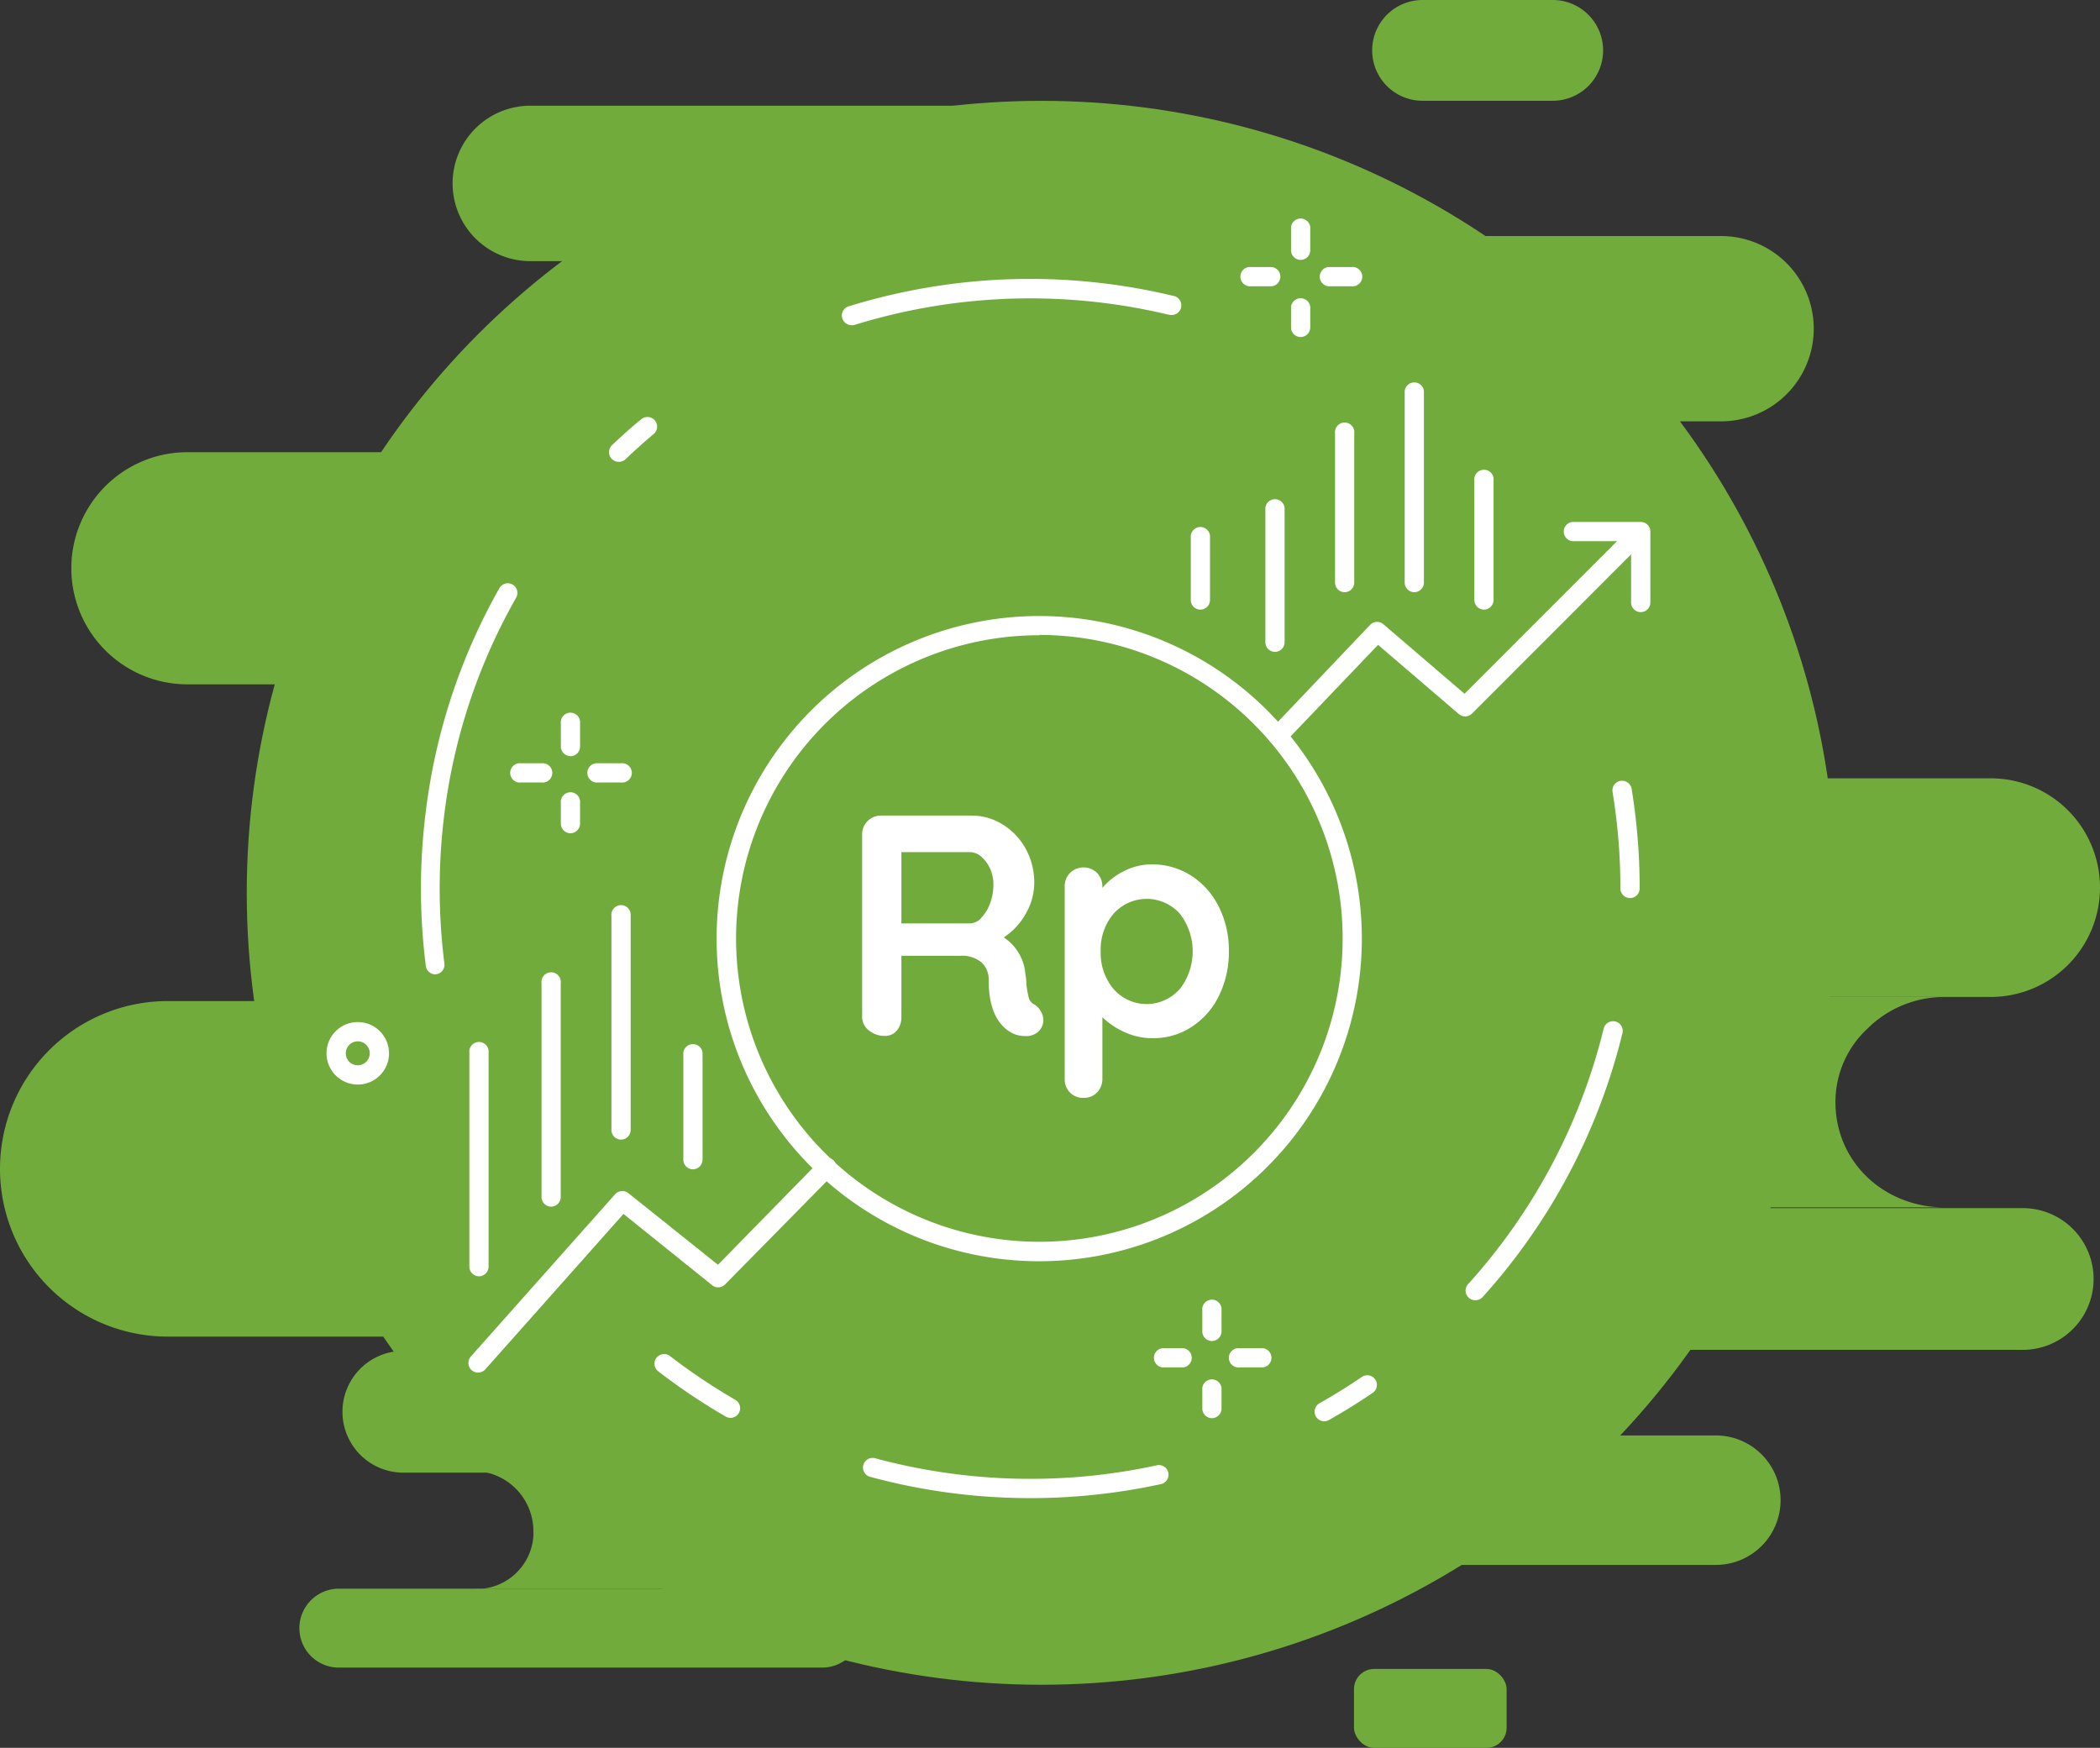 <svg id="Layer_1" data-name="Layer 1" xmlns="http://www.w3.org/2000/svg" viewBox="0 0 328 273"><rect x="0" y="0" width="328" height="273" fill="#333333" stroke="none"/><title>ic-onboard-2</title><ellipse cx="162.66" cy="139.45" rx="124.12" ry="123.7" fill="#71ab3c"/><path d="M162.11,40.79H82.83A12.15,12.15,0,0,1,70.69,28.65h0A12.15,12.15,0,0,1,82.83,16.51h79.28a12.15,12.15,0,0,1,12.14,12.14h0a12.15,12.15,0,0,1-12.14,12.14Z" transform="translate(0 0)" fill="#71ab3c"/><path d="M63,211h50.95a9.52,9.52,0,0,1,9.51,9.51h0a9.51,9.51,0,0,1-9.51,9.51H63a9.51,9.51,0,0,1-9.51-9.51h0A9.51,9.51,0,0,1,63,211Z" transform="translate(0 0)" fill="#71ab3c"/><path d="M52.92,248.14H128.4a6.17,6.17,0,0,1,6.17,6.17h0a6.16,6.16,0,0,1-6.16,6.16H52.92a6.16,6.16,0,0,1-6.16-6.16h0a6.18,6.18,0,0,1,6.16-6.17Z" transform="translate(0 0)" fill="#71ab3c"/><rect x="211.48" y="260.68" width="23.84" height="12.33" rx="3.15" fill="#71ab3c"/><path d="M154.35,224.21H268a10.11,10.11,0,0,1,10.11,10.11h0A10.11,10.11,0,0,1,268,244.43H154.35a10.11,10.11,0,0,1-10.11-10.11h0A10.11,10.11,0,0,1,154.35,224.21Z" transform="translate(0 0)" fill="#71ab3c"/><path d="M73.83,229.73h35.5a9.59,9.59,0,0,0-6.73,2.86A8.69,8.69,0,0,0,99.81,239a9.23,9.23,0,0,0,9.29,9.17H73.83a8.88,8.88,0,0,0,9.48-8.25,6.43,6.43,0,0,0,0-.76,9.4,9.4,0,0,0-9.4-9.4Z" transform="translate(0 0)" fill="#71ab3c"/><path d="M219.42,121.57h91.5A17.07,17.07,0,0,1,328,138.64h0a17.08,17.08,0,0,1-17.08,17.08h-91.5a17.08,17.08,0,0,1-17.08-17.07h0A17.07,17.07,0,0,1,219.42,121.57Z" transform="translate(0 0)" fill="#71ab3c"/><path d="M180.39,188.7H316A11.07,11.07,0,0,1,327,199.77h0A11.07,11.07,0,0,1,316,210.84H180.39a11.07,11.07,0,0,1-11.07-11.07h0A11.07,11.07,0,0,1,180.39,188.7Z" transform="translate(0 0)" fill="#71ab3c"/><path d="M240,155.73h63.75a16.94,16.94,0,0,0-12.07,4.94,15.6,15.6,0,0,0-5,11.47c0,9.43,7.66,16.45,17.09,16.45H240c4.71,0,9-1.33,12.07-4.4a16.18,16.18,0,0,0,5-11.73,16.76,16.76,0,0,0-16.8-16.73Z" transform="translate(0 0)" fill="#71ab3c"/><path d="M136.49,106.89H29.27A18.13,18.13,0,0,1,11.14,88.76h0A18.13,18.13,0,0,1,29.27,70.63H136.49a18.12,18.12,0,0,1,18.14,18.13h0a18.13,18.13,0,0,1-18.14,18.13Z" transform="translate(0 0)" fill="#71ab3c"/><path d="M181.15,208.77H26.21A26.2,26.2,0,0,1,0,182.57H0a26.21,26.21,0,0,1,26.21-26.21H181.15a26.21,26.21,0,0,1,26.2,26.21h0a26.18,26.18,0,0,1-26.19,26.2Z" transform="translate(0 0)" fill="#71ab3c"/><path d="M268.82,65.81H183.28a14.46,14.46,0,0,1-14.46-14.47h0a14.46,14.46,0,0,1,14.46-14.47h85.54a14.47,14.47,0,0,1,14.47,14.47h0a14.47,14.47,0,0,1-14.47,14.47Z" transform="translate(0 0)" fill="#71ab3c"/><path d="M242.51,15.74H222.2a7.87,7.87,0,0,1-7.88-7.87h0A7.87,7.87,0,0,1,222.2,0h20.31a7.87,7.87,0,0,1,7.88,7.87h0A7.87,7.87,0,0,1,242.51,15.74Z" transform="translate(0 0)" fill="#71ab3c"/><path d="M84.58,122.22H81.37a1.51,1.51,0,1,1,0-3h3.21a1.51,1.51,0,1,1,0,3Z" transform="translate(0 0)" fill="#fff"/><path d="M97,122.22H93.42a1.51,1.51,0,1,1,0-3H97a1.51,1.51,0,1,1,0,3Z" transform="translate(0 0)" fill="#fff"/><path d="M89.1,130.15a1.51,1.51,0,0,1-1.5-1.51h0v-3.21a1.51,1.51,0,1,1,3,0h0v3.21a1.52,1.52,0,0,1-1.51,1.51Z" transform="translate(0 0)" fill="#fff"/><path d="M89.1,118.1a1.5,1.5,0,0,1-1.5-1.51h0V113a1.51,1.51,0,1,1,3,0h0v3.61a1.51,1.51,0,0,1-1.51,1.51Z" transform="translate(0 0)" fill="#fff"/><path d="M184.78,213.58h-3.21a1.51,1.51,0,0,1,0-3h3.23a1.51,1.51,0,0,1,0,3Z" transform="translate(0 0)" fill="#fff"/><path d="M197.23,213.58h-3.61a1.51,1.51,0,1,1,0-3h3.63a1.51,1.51,0,0,1,0,3Z" transform="translate(0 0)" fill="#fff"/><path d="M189.3,221.51a1.51,1.51,0,0,1-1.51-1.51v-3.21a1.51,1.51,0,0,1,3,0h0V220A1.51,1.51,0,0,1,189.3,221.51Z" transform="translate(0 0)" fill="#fff"/><path d="M189.3,209.46a1.51,1.51,0,0,1-1.51-1.5v-3.62a1.51,1.51,0,0,1,3,0h0V208A1.51,1.51,0,0,1,189.3,209.46Z" transform="translate(0 0)" fill="#fff"/><path d="M198.64,44.71h-3.22a1.51,1.51,0,1,1,0-3h3.22a1.51,1.51,0,0,1,0,3Z" transform="translate(0 0)" fill="#fff"/><path d="M211.09,44.71h-3.62a1.51,1.51,0,0,1,0-3h3.62a1.51,1.51,0,1,1,0,3Z" transform="translate(0 0)" fill="#fff"/><path d="M203.15,52.64a1.5,1.5,0,0,1-1.5-1.51V47.92a1.51,1.51,0,0,1,3,0h0v3.21A1.5,1.5,0,0,1,203.15,52.64Z" transform="translate(0 0)" fill="#fff"/><path d="M203.15,40.59a1.5,1.5,0,0,1-1.5-1.5V35.47a1.51,1.51,0,0,1,3,0v3.62A1.5,1.5,0,0,1,203.15,40.59Z" transform="translate(0 0)" fill="#fff"/><path d="M55.88,169.4a4.88,4.88,0,1,1,4.88-4.88h0A4.87,4.87,0,0,1,55.88,169.4Zm0-6.75a1.87,1.87,0,1,0,1.87,1.87,1.87,1.87,0,0,0-1.87-1.87Z" transform="translate(0 0)" fill="#fff"/><path d="M133,50.79a1.52,1.52,0,0,1-1.51-1.51,1.49,1.49,0,0,1,1.06-1.43,95.83,95.83,0,0,1,50.65-1.65,1.51,1.51,0,1,1-.61,2.95l-.09,0a92.83,92.83,0,0,0-49,1.59A1.37,1.37,0,0,1,133,50.79Z" transform="translate(0 0)" fill="#fff"/><path d="M96.59,72.13a1.51,1.51,0,0,1-1-2.6c1.49-1.4,3-2.78,4.62-4.09a1.51,1.51,0,0,1,1.94,2.31h0c-1.53,1.27-3,2.6-4.47,4A1.48,1.48,0,0,1,96.59,72.13Z" transform="translate(0 0)" fill="#fff"/><path d="M68,152.19a1.5,1.5,0,0,1-1.49-1.32,96.15,96.15,0,0,1,0-24.15A94,94,0,0,1,78,91.87a1.5,1.5,0,1,1,2.62,1.48h0a91,91,0,0,0-11.21,33.74,93.49,93.49,0,0,0,0,23.4,1.49,1.49,0,0,1-1.3,1.68Z" transform="translate(0 0)" fill="#fff"/><path d="M114.1,221.46a1.53,1.53,0,0,1-.75-.2,95.47,95.47,0,0,1-10.54-7.07,1.5,1.5,0,0,1,1.84-2.38,93.19,93.19,0,0,0,10.21,6.84,1.51,1.51,0,0,1-.76,2.81Z" transform="translate(0 0)" fill="#fff"/><path d="M160.9,234a95.69,95.69,0,0,1-25-3.33,1.5,1.5,0,1,1,.79-2.9,93.06,93.06,0,0,0,44,1.1,1.5,1.5,0,0,1,1.79,1.15,1.51,1.51,0,0,1-1.15,1.79A96.09,96.09,0,0,1,160.9,234Z" transform="translate(0 0)" fill="#fff"/><path d="M206.83,222a1.51,1.51,0,0,1-.74-2.82c2.25-1.27,4.48-2.65,6.62-4.11a1.5,1.5,0,1,1,1.69,2.49c-2.21,1.5-4.51,2.93-6.83,4.24A1.49,1.49,0,0,1,206.83,222Z" transform="translate(0 0)" fill="#fff"/><path d="M230.42,203.09a1.51,1.51,0,0,1-1.51-1.51,1.48,1.48,0,0,1,.39-1,92.24,92.24,0,0,0,21.2-40,1.51,1.51,0,0,1,2.93.71,95.33,95.33,0,0,1-21.9,41.35A1.51,1.51,0,0,1,230.42,203.09Z" transform="translate(0 0)" fill="#fff"/><path d="M254.6,140.27a1.51,1.51,0,0,1-1.51-1.51c0-2.77-.12-5.57-.37-8.31-.2-2.25-.49-4.52-.85-6.74a1.5,1.5,0,0,1,1.22-1.74,1.52,1.52,0,0,1,1.75,1.22v0c.38,2.29.67,4.63.88,7,.26,2.83.38,5.72.38,8.58A1.5,1.5,0,0,1,254.6,140.27Z" transform="translate(0 0)" fill="#fff"/><path d="M162.34,197A50.39,50.39,0,1,1,198,182.19,50.4,50.4,0,0,1,162.34,197Zm0-97.78a47.37,47.37,0,1,0,33.5,13.88A47.39,47.39,0,0,0,162.34,99.17Z" transform="translate(0 0)" fill="#fff"/><path d="M162.59,158a2.68,2.68,0,0,1,.37,1.32,2.52,2.52,0,0,1-.59,1.62,2.75,2.75,0,0,1-2.26.88,4.43,4.43,0,0,1-2.16-.53q-3.52-2-3.53-8.2a3.59,3.59,0,0,0-1.15-2.8,4.83,4.83,0,0,0-3.31-1h-9.17v9.52a3.25,3.25,0,0,1-.71,2.16,2.37,2.37,0,0,1-1.89.83,3.8,3.8,0,0,1-2.48-.86,2.62,2.62,0,0,1-1.05-2.13V130.39a2.92,2.92,0,0,1,2.87-3h14.25a9.07,9.07,0,0,1,4.8,1.37,10.23,10.23,0,0,1,3.61,3.78,10.93,10.93,0,0,1,1.35,5.4,9.59,9.59,0,0,1-1.33,4.78,10.58,10.58,0,0,1-3.43,3.7,7.54,7.54,0,0,1,3.38,5.79,7.76,7.76,0,0,1,.15,1.52,15.78,15.78,0,0,0,.39,2.18,1.61,1.61,0,0,0,.89,1A2.93,2.93,0,0,1,162.59,158Zm-9.35-14.62a6.37,6.37,0,0,0,1.38-2.23,8.4,8.4,0,0,0,.54-3,5.92,5.92,0,0,0-.54-2.52,5.22,5.22,0,0,0-1.38-1.84,2.66,2.66,0,0,0-1.71-.69H140.79v11.13h10.74a2.44,2.44,0,0,0,1.72-.83Z" transform="translate(0 0)" fill="#fff"/><path d="M186,136.74a12.17,12.17,0,0,1,4.34,4.83,15.15,15.15,0,0,1,1.6,7,15.46,15.46,0,0,1-1.57,7,12,12,0,0,1-4.29,4.85,10.86,10.86,0,0,1-6,1.74,10.46,10.46,0,0,1-4.44-.95,12.11,12.11,0,0,1-3.46-2.33v9.61a3,3,0,0,1-.83,2.14,2.79,2.79,0,0,1-2.11.85,2.82,2.82,0,0,1-2.11-.83,2.88,2.88,0,0,1-.83-2.16V138.49a2.89,2.89,0,0,1,.83-2.14,3,3,0,0,1,4.22,0,3,3,0,0,1,.83,2.14v.2a10.19,10.19,0,0,1,3.29-2.58,9.42,9.42,0,0,1,4.41-1.1A11.24,11.24,0,0,1,186,136.74Zm-1.71,17.73a9.62,9.62,0,0,0,0-11.74,6.93,6.93,0,0,0-10.37,0,8.58,8.58,0,0,0-2,5.86,8.7,8.7,0,0,0,2,5.88,6.86,6.86,0,0,0,9.68.67,7.06,7.06,0,0,0,.67-.67Z" transform="translate(0 0)" fill="#fff"/><path d="M74.67,214.39a1.51,1.51,0,0,1-1.51-1.51,1.56,1.56,0,0,1,.38-1l22.53-25.34a1.51,1.51,0,0,1,2.07-.18l14,11.19L128,181.35a1.51,1.51,0,1,1,2.14,2.12h0l-16.9,17.16a1.5,1.5,0,0,1-2,.12L97.38,189.61,75.8,213.89A1.52,1.52,0,0,1,74.67,214.39Z" transform="translate(0 0)" fill="#fff"/><path d="M199.59,116.41a1.51,1.51,0,0,1-1.5-1.51,1.53,1.53,0,0,1,.41-1L214,97.6a1.51,1.51,0,0,1,2.07-.1l12.67,10.86,25.88-25.89a1.51,1.51,0,0,1,2.13,2.13l-26.86,26.88a1.52,1.52,0,0,1-2,.08l-12.65-10.84-14.54,15.22A1.5,1.5,0,0,1,199.59,116.41Z" transform="translate(0 0)" fill="#fff"/><path d="M256.27,95.61a1.51,1.51,0,0,1-1.51-1.51V84.53h-9.18a1.51,1.51,0,0,1,0-3h10.69a1.5,1.5,0,0,1,1.5,1.5V94.1a1.51,1.51,0,0,1-1.5,1.51Z" transform="translate(0 0)" fill="#fff"/><path d="M74.82,199.35a1.52,1.52,0,0,1-1.51-1.51V164.43a1.51,1.51,0,1,1,3,0h0v33.41A1.51,1.51,0,0,1,74.82,199.35Z" transform="translate(0 0)" fill="#fff"/><path d="M86.08,188.47a1.51,1.51,0,0,1-1.5-1.51V153.55a1.51,1.51,0,1,1,3,0V187A1.51,1.51,0,0,1,86.08,188.47Z" transform="translate(0 0)" fill="#fff"/><path d="M97,178a1.51,1.51,0,0,1-1.5-1.51V143.06a1.51,1.51,0,1,1,3,0v33.41A1.51,1.51,0,0,1,97,178Z" transform="translate(0 0)" fill="#fff"/><path d="M199.15,101.82a1.51,1.51,0,0,1-1.51-1.51v-21a1.51,1.51,0,0,1,3,0v21A1.51,1.51,0,0,1,199.15,101.82Z" transform="translate(0 0)" fill="#fff"/><path d="M187.49,95.22a1.51,1.51,0,0,1-1.5-1.51V84a1.51,1.51,0,1,1,3,0v9.73A1.51,1.51,0,0,1,187.49,95.22Z" transform="translate(0 0)" fill="#fff"/><path d="M210,92.5A1.52,1.52,0,0,1,208.52,91V67.68a1.51,1.51,0,1,1,3,0V91A1.52,1.52,0,0,1,210,92.5Z" transform="translate(0 0)" fill="#fff"/><path d="M220.91,92.5A1.52,1.52,0,0,1,219.4,91V61.07a1.51,1.51,0,0,1,3,0V91A1.51,1.51,0,0,1,220.91,92.5Z" transform="translate(0 0)" fill="#fff"/><path d="M231.79,95.22a1.52,1.52,0,0,1-1.51-1.51v-19a1.51,1.51,0,0,1,3,0v19A1.51,1.51,0,0,1,231.79,95.22Z" transform="translate(0 0)" fill="#fff"/><path d="M108.23,182.64a1.51,1.51,0,0,1-1.5-1.51V164.42a1.51,1.51,0,0,1,3,0h0v16.71a1.52,1.52,0,0,1-1.51,1.51Z" transform="translate(0 0)" fill="#fff"/></svg>